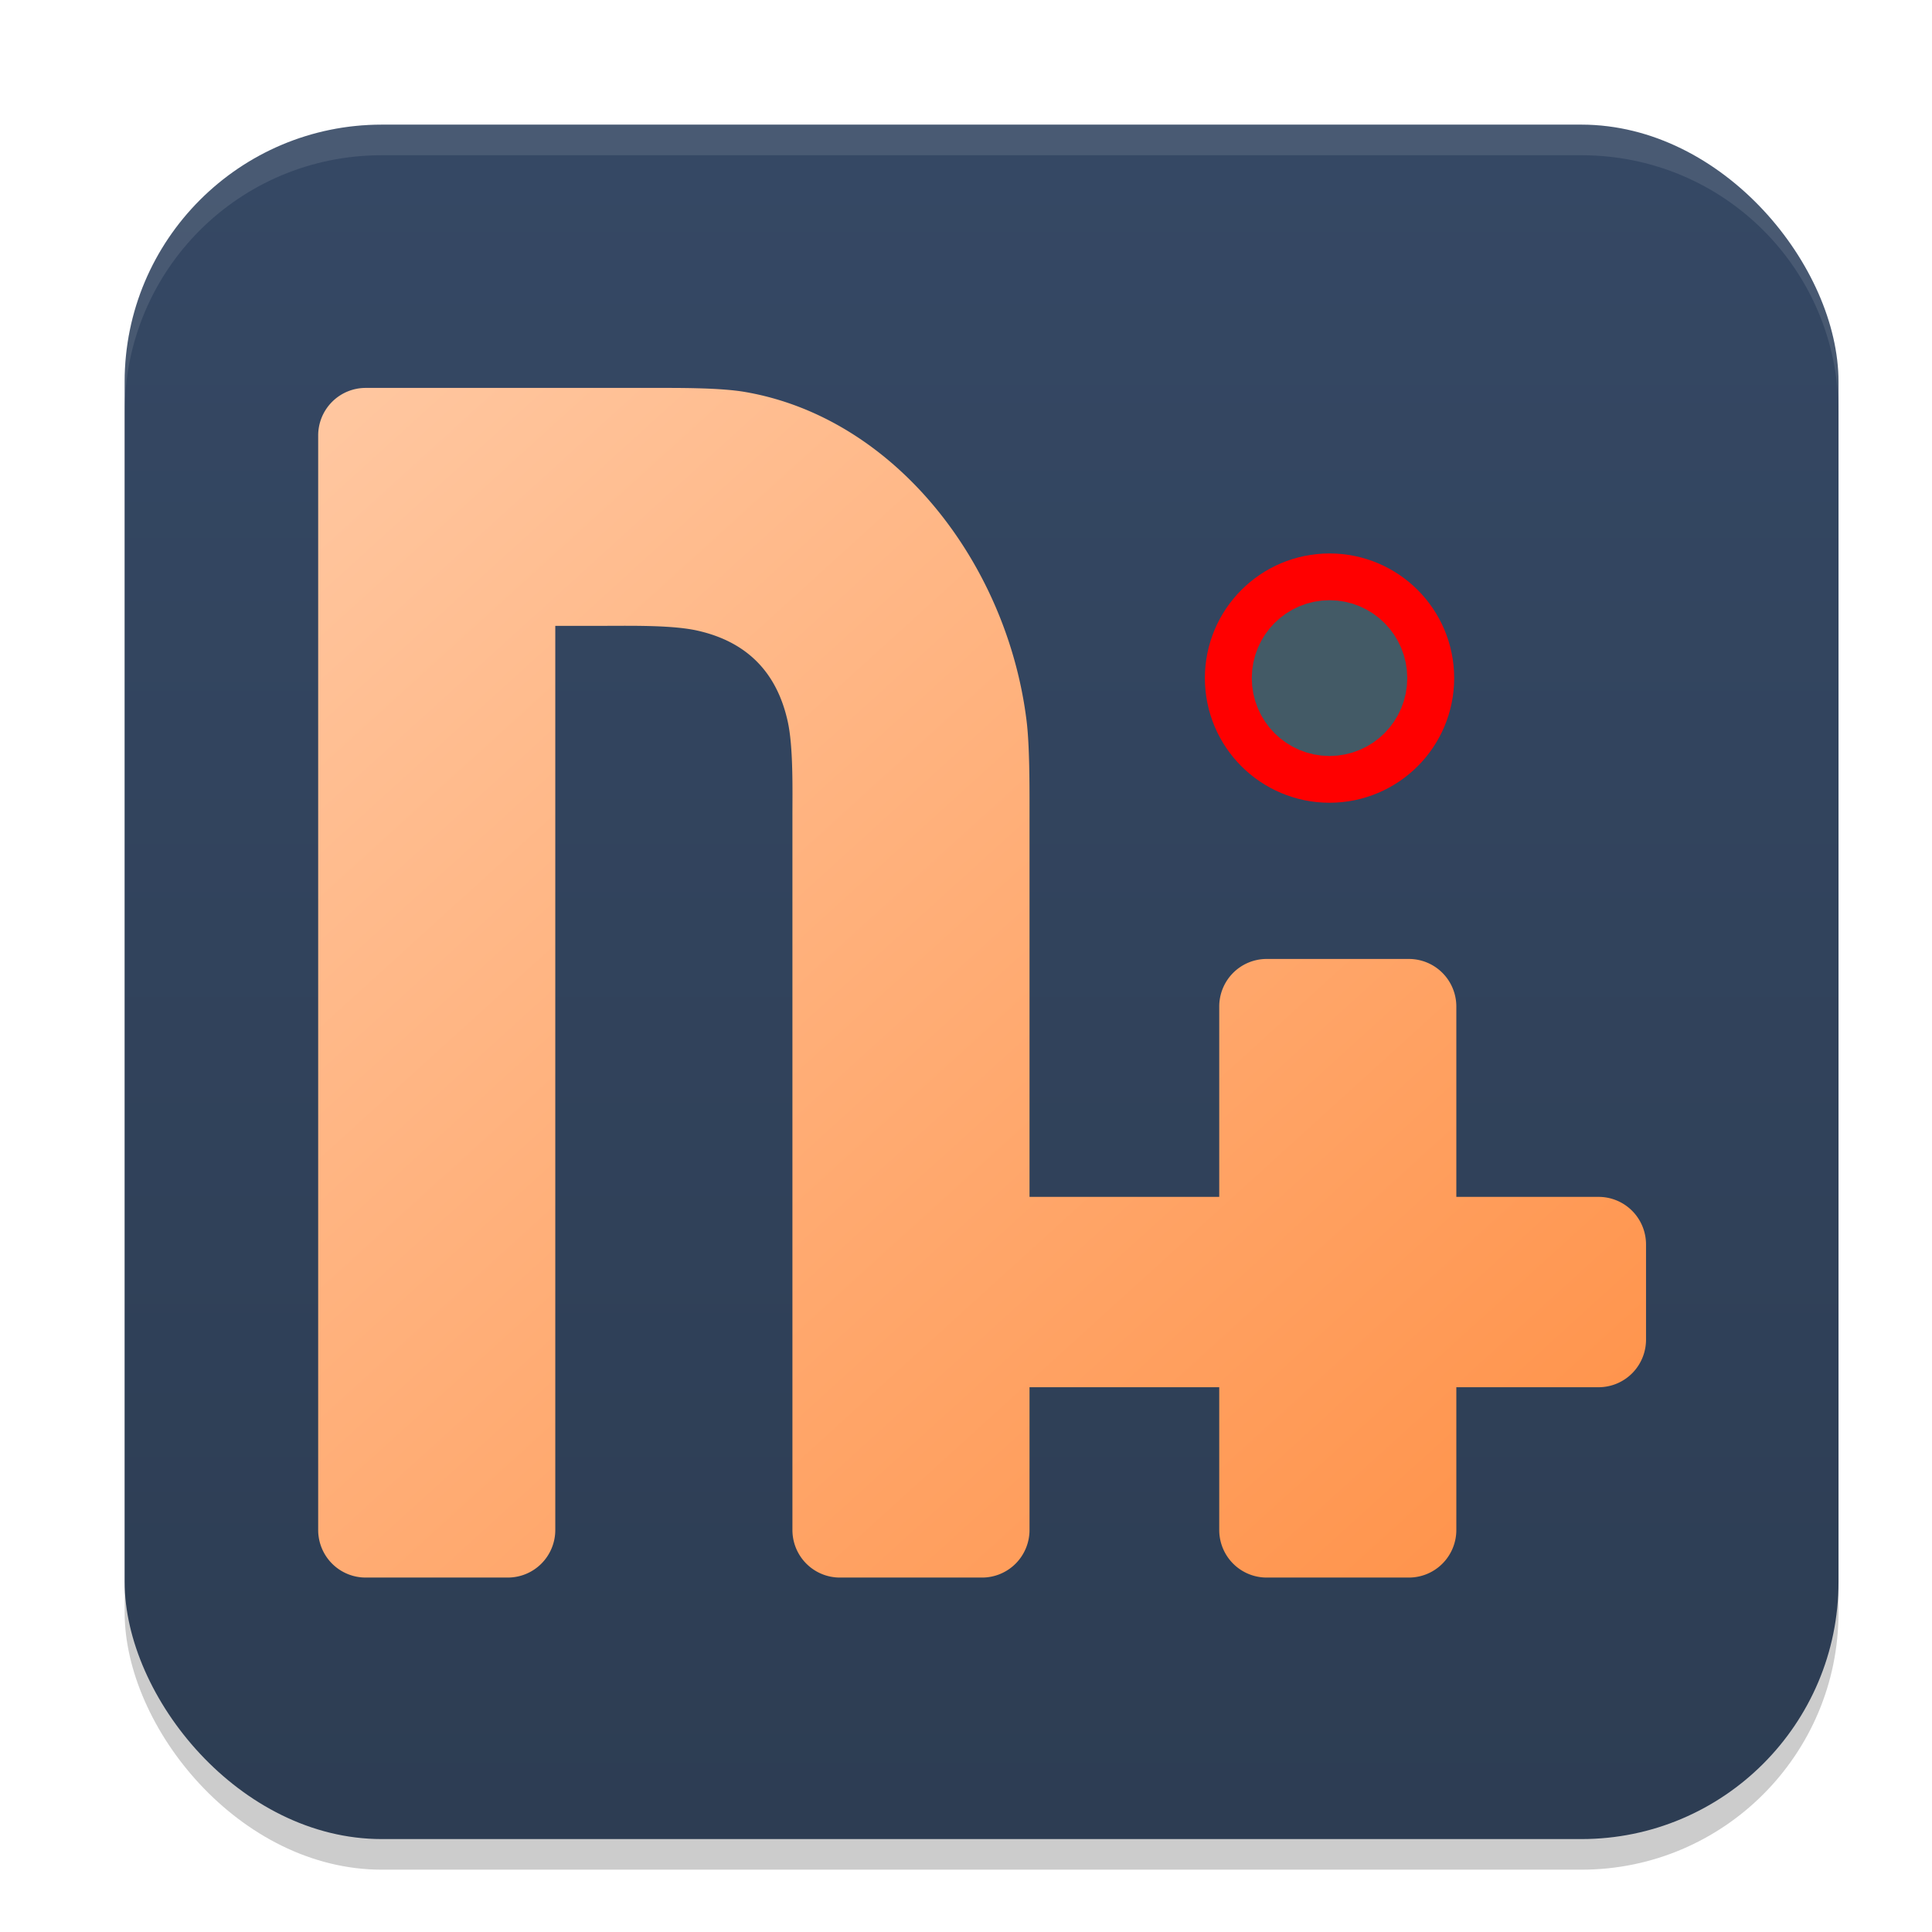 <?xml version="1.0" encoding="UTF-8" standalone="no"?>
<svg
   width="62"
   height="62"
   version="1.1"
   id="svg5"
   sodipodi:docname="org.nicotine_plus.Nicotine-disconnect.svg"
   inkscape:version="1.4 (e7c3feb100, 2024-10-09)"
   xmlns:inkscape="http://www.inkscape.org/namespaces/inkscape"
   xmlns:sodipodi="http://sodipodi.sourceforge.net/DTD/sodipodi-0.dtd"
   xmlns:xlink="http://www.w3.org/1999/xlink"
   xmlns="http://www.w3.org/2000/svg"
   xmlns:svg="http://www.w3.org/2000/svg">
  <defs
     id="defs5">
    <linearGradient
       id="linearGradient8"
       inkscape:collect="always">
      <stop
         style="stop-color:#2d3d53;stop-opacity:1;"
         offset="0"
         id="stop8" />
      <stop
         style="stop-color:#354864;stop-opacity:1;"
         offset="1"
         id="stop10" />
    </linearGradient>
    <linearGradient
       id="linearGradient4217">
      <stop
         style="stop-color:#000000;stop-opacity:1;"
         offset="0"
         id="stop2" />
      <stop
         style="stop-color:#000000;stop-opacity:0;"
         offset="1"
         id="stop4" />
    </linearGradient>
    <linearGradient
       id="linearGradient4161">
      <stop
         style="stop-color:#334545;stop-opacity:1;"
         offset="0"
         id="stop7" />
      <stop
         style="stop-color:#4d6868;stop-opacity:1"
         offset="1"
         id="stop9" />
    </linearGradient>
    <linearGradient
       id="a-1-2"
       y1="510.8"
       y2="527.14"
       gradientUnits="userSpaceOnUse"
       x2="0">
      <stop
         stop-color="#7cbaf8"
         id="stop2-2-7" />
      <stop
         offset="1"
         stop-color="#f4fcff"
         id="stop4-70-0" />
    </linearGradient>
    <linearGradient
       id="c"
       y1="503.8"
       x1="400.57"
       y2="519.8"
       x2="416.57"
       gradientUnits="userSpaceOnUse">
      <stop
         stop-color="#292c2f"
         id="stop12" />
      <stop
         offset="1"
         stop-opacity="0"
         id="stop14" />
    </linearGradient>
    <linearGradient
       id="b"
       y1="542.8"
       x1="408.57"
       y2="521.8"
       x2="387.57"
       gradientUnits="userSpaceOnUse"
       gradientTransform="translate(-384.57,-499.8)">
      <stop
         stop-color="#197cf1"
         id="stop7-8" />
      <stop
         offset="1"
         stop-color="#20bcfa"
         id="stop9-7" />
    </linearGradient>
    <linearGradient
       xlink:href="#linearGradient1389"
       id="linearGradient4503-5-6"
       y1="37"
       y2="4"
       x2="0"
       gradientUnits="userSpaceOnUse"
       gradientTransform="matrix(1.022,0,0,1,21.749,8.259)" />
    <linearGradient
       id="linearGradient1389">
      <stop
         style="stop-color:#ffaaaa;stop-opacity:1"
         id="stop1385"
         offset="0" />
      <stop
         offset="1"
         style="stop-color:#ff5555;stop-opacity:1"
         id="stop1387" />
    </linearGradient>
    <linearGradient
       id="paint543_linear_890_11"
       x1="978.5"
       y1="298"
       x2="978.5"
       y2="304"
       gradientUnits="userSpaceOnUse"
       gradientTransform="matrix(0.75,0,0,0.75,-717.383,-173.491)">
      <stop
         offset="0.189"
         stop-color="#EFF2F6"
         id="stop1829" />
      <stop
         offset="0.85"
         stop-color="#B7C6CD"
         id="stop1830" />
    </linearGradient>
    <linearGradient
       inkscape:collect="always"
       xlink:href="#linearGradient8"
       id="linearGradient10"
       x1="31.5"
       y1="59.018"
       x2="31.5"
       y2="4.982"
       gradientUnits="userSpaceOnUse" />
    <linearGradient
       id="linearGradient4144">
      <stop
         style="stop-color:#c83771;stop-opacity:1"
         offset="0"
         id="stop1141" />
      <stop
         style="stop-color:#de87aa;stop-opacity:1"
         offset="1"
         id="stop1143" />
    </linearGradient>
    <filter
       inkscape:collect="always"
       style="color-interpolation-filters:sRGB"
       id="filter3"
       x="-0.139"
       y="-0.156"
       width="1.278"
       height="1.312">
      <feGaussianBlur
         inkscape:collect="always"
         stdDeviation="8.431"
         id="feGaussianBlur3" />
    </filter>
    <linearGradient
       inkscape:collect="always"
       xlink:href="#linearGradient5"
       id="linearGradient6"
       x1="-9.987"
       y1="-13.827"
       x2="131.474"
       y2="142.431"
       gradientUnits="userSpaceOnUse" />
    <linearGradient
       id="linearGradient5"
       inkscape:collect="always">
      <stop
         style="stop-color:#ffcba7;stop-opacity:1;"
         offset="0"
         id="stop5" />
      <stop
         style="stop-color:#ff8f44;stop-opacity:1;"
         offset="1"
         id="stop6" />
    </linearGradient>
  </defs>
  <sodipodi:namedview
     id="namedview5"
     pagecolor="#ffffff"
     bordercolor="#000000"
     borderopacity="0.25"
     inkscape:showpageshadow="2"
     inkscape:pageopacity="0.0"
     inkscape:pagecheckerboard="0"
     inkscape:deskcolor="#d1d1d1"
     inkscape:zoom="8.2643105"
     inkscape:cx="25.349967"
     inkscape:cy="40.535747"
     inkscape:window-width="1920"
     inkscape:window-height="994"
     inkscape:window-x="0"
     inkscape:window-y="0"
     inkscape:window-maximized="1"
     inkscape:current-layer="svg5" />
  <g
     id="g1">
    <rect
       style="opacity:0.2;stroke-width:0.982"
       width="55"
       height="55.018"
       x="4"
       y="4.982"
       rx="8.25"
       ry="8.253"
       id="rect1" />
    <rect
       style="fill:url(#linearGradient10);stroke-width:0.982"
       width="55"
       height="55.018"
       x="4"
       y="4"
       rx="8.25"
       ry="8.253"
       id="rect2" />
    <path
       style="opacity:0.1;fill:#ffffff;stroke-width:0.982"
       d="M 12.248,4 C 7.678,4 4,7.679 4,12.251 v 0.982 C 4,8.662 7.678,4.982 12.248,4.982 H 50.752 C 55.322,4.982 59,8.662 59,13.234 V 12.251 C 59,7.679 55.322,4 50.752,4 Z"
       id="path4" />
    <g
       id="g3"
       transform="matrix(0.293,0,0,0.294,11.594,12.721)"
       style="stroke-width:1.414"
       inkscape:transform-center-x="1.8150328"
       inkscape:transform-center-y="3.3880636">
      <path
         fill="#f9aa40"
         d="M -4.723,4.266 V 123.734 a 5.194,5.194 0 0 0 5.194,5.194 H 16.054 a 5.194,5.194 0 0 0 5.194,-5.194 V 25.043 h 5.194 c 2.87,0 7.558,-0.105 10.352,0.517 5.402,1.202 8.706,4.506 9.908,9.908 0.623,2.795 0.517,7.482 0.517,10.352 v 77.914 a 5.194,5.194 0 0 0 5.194,5.194 h 15.583 a 5.194,5.194 0 0 0 5.194,-5.194 v -15.583 h 20.777 v 15.583 a 5.194,5.194 0 0 0 5.194,5.194 h 15.583 a 5.194,5.194 0 0 0 5.194,-5.194 v -15.583 h 15.583 a 5.194,5.194 0 0 0 5.194,-5.194 V 92.568 a 5.194,5.194 0 0 0 -5.194,-5.194 H 119.939 V 66.597 a 5.194,5.194 0 0 0 -5.194,-5.194 H 99.162 a 5.194,5.194 0 0 0 -5.194,5.194 V 87.374 H 73.191 V 45.82 c 0,-2.87 0.03,-7.53 -0.318,-10.375 C 70.773,18.282 58.488,2.316 42.001,-0.492 c -2.824,-0.48 -7.494,-0.436 -10.364,-0.436 H 0.471 A 5.194,5.194 0 0 0 -4.723,4.266 Z"
         id="path2"
         style="opacity:0.25;fill:#000000;fill-opacity:1;stroke-width:1.836;filter:url(#filter3)" />
      <path
         fill="#f9aa40"
         d="M -4.722,4.268 V 123.733 a 5.194,5.194 0 0 0 5.194,5.194 H 16.055 a 5.194,5.194 0 0 0 5.194,-5.194 V 25.045 h 5.194 c 2.87,0 7.557,-0.105 10.352,0.517 5.402,1.202 8.705,4.506 9.908,9.908 0.623,2.794 0.517,7.482 0.517,10.352 v 77.912 a 5.194,5.194 0 0 0 5.194,5.194 h 15.582 a 5.194,5.194 0 0 0 5.194,-5.194 v -15.582 h 20.777 v 15.582 a 5.194,5.194 0 0 0 5.194,5.194 h 15.582 a 5.194,5.194 0 0 0 5.194,-5.194 v -15.582 h 15.582 a 5.194,5.194 0 0 0 5.194,-5.194 V 92.568 a 5.194,5.194 0 0 0 -5.194,-5.194 h -15.582 V 66.598 a 5.194,5.194 0 0 0 -5.194,-5.194 h -15.582 a 5.194,5.194 0 0 0 -5.194,5.194 V 87.374 H 73.19 V 45.821 c 0,-2.87 0.03,-7.53 -0.318,-10.375 C 70.772,18.283 58.488,2.318 42.001,-0.49 39.176,-0.97 34.507,-0.926 31.637,-0.926 H 0.472 A 5.194,5.194 0 0 0 -4.722,4.268 Z"
         id="path2-7"
         style="fill:url(#linearGradient6);fill-opacity:1;stroke-width:1.836" />
    </g>
  </g>
  <ellipse
     style="fill:#435a66;fill-opacity:1;stroke:#ff0000;stroke-width:3.076;stroke-linejoin:round;stroke-dasharray:none;stroke-opacity:1;paint-order:stroke fill markers"
     id="path1"
     cx="42.666"
     cy="21.761"
     rx="2.462"
     ry="2.462" />
  <ellipse
     style="fill:#435a66;stroke:#435a66;stroke-width:3.076;stroke-linejoin:round;stroke-opacity:1;paint-order:stroke fill markers"
     id="path3-3"
     cx="42.666"
     cy="21.761"
     rx="0.957"
     ry="0.962" />
</svg>

